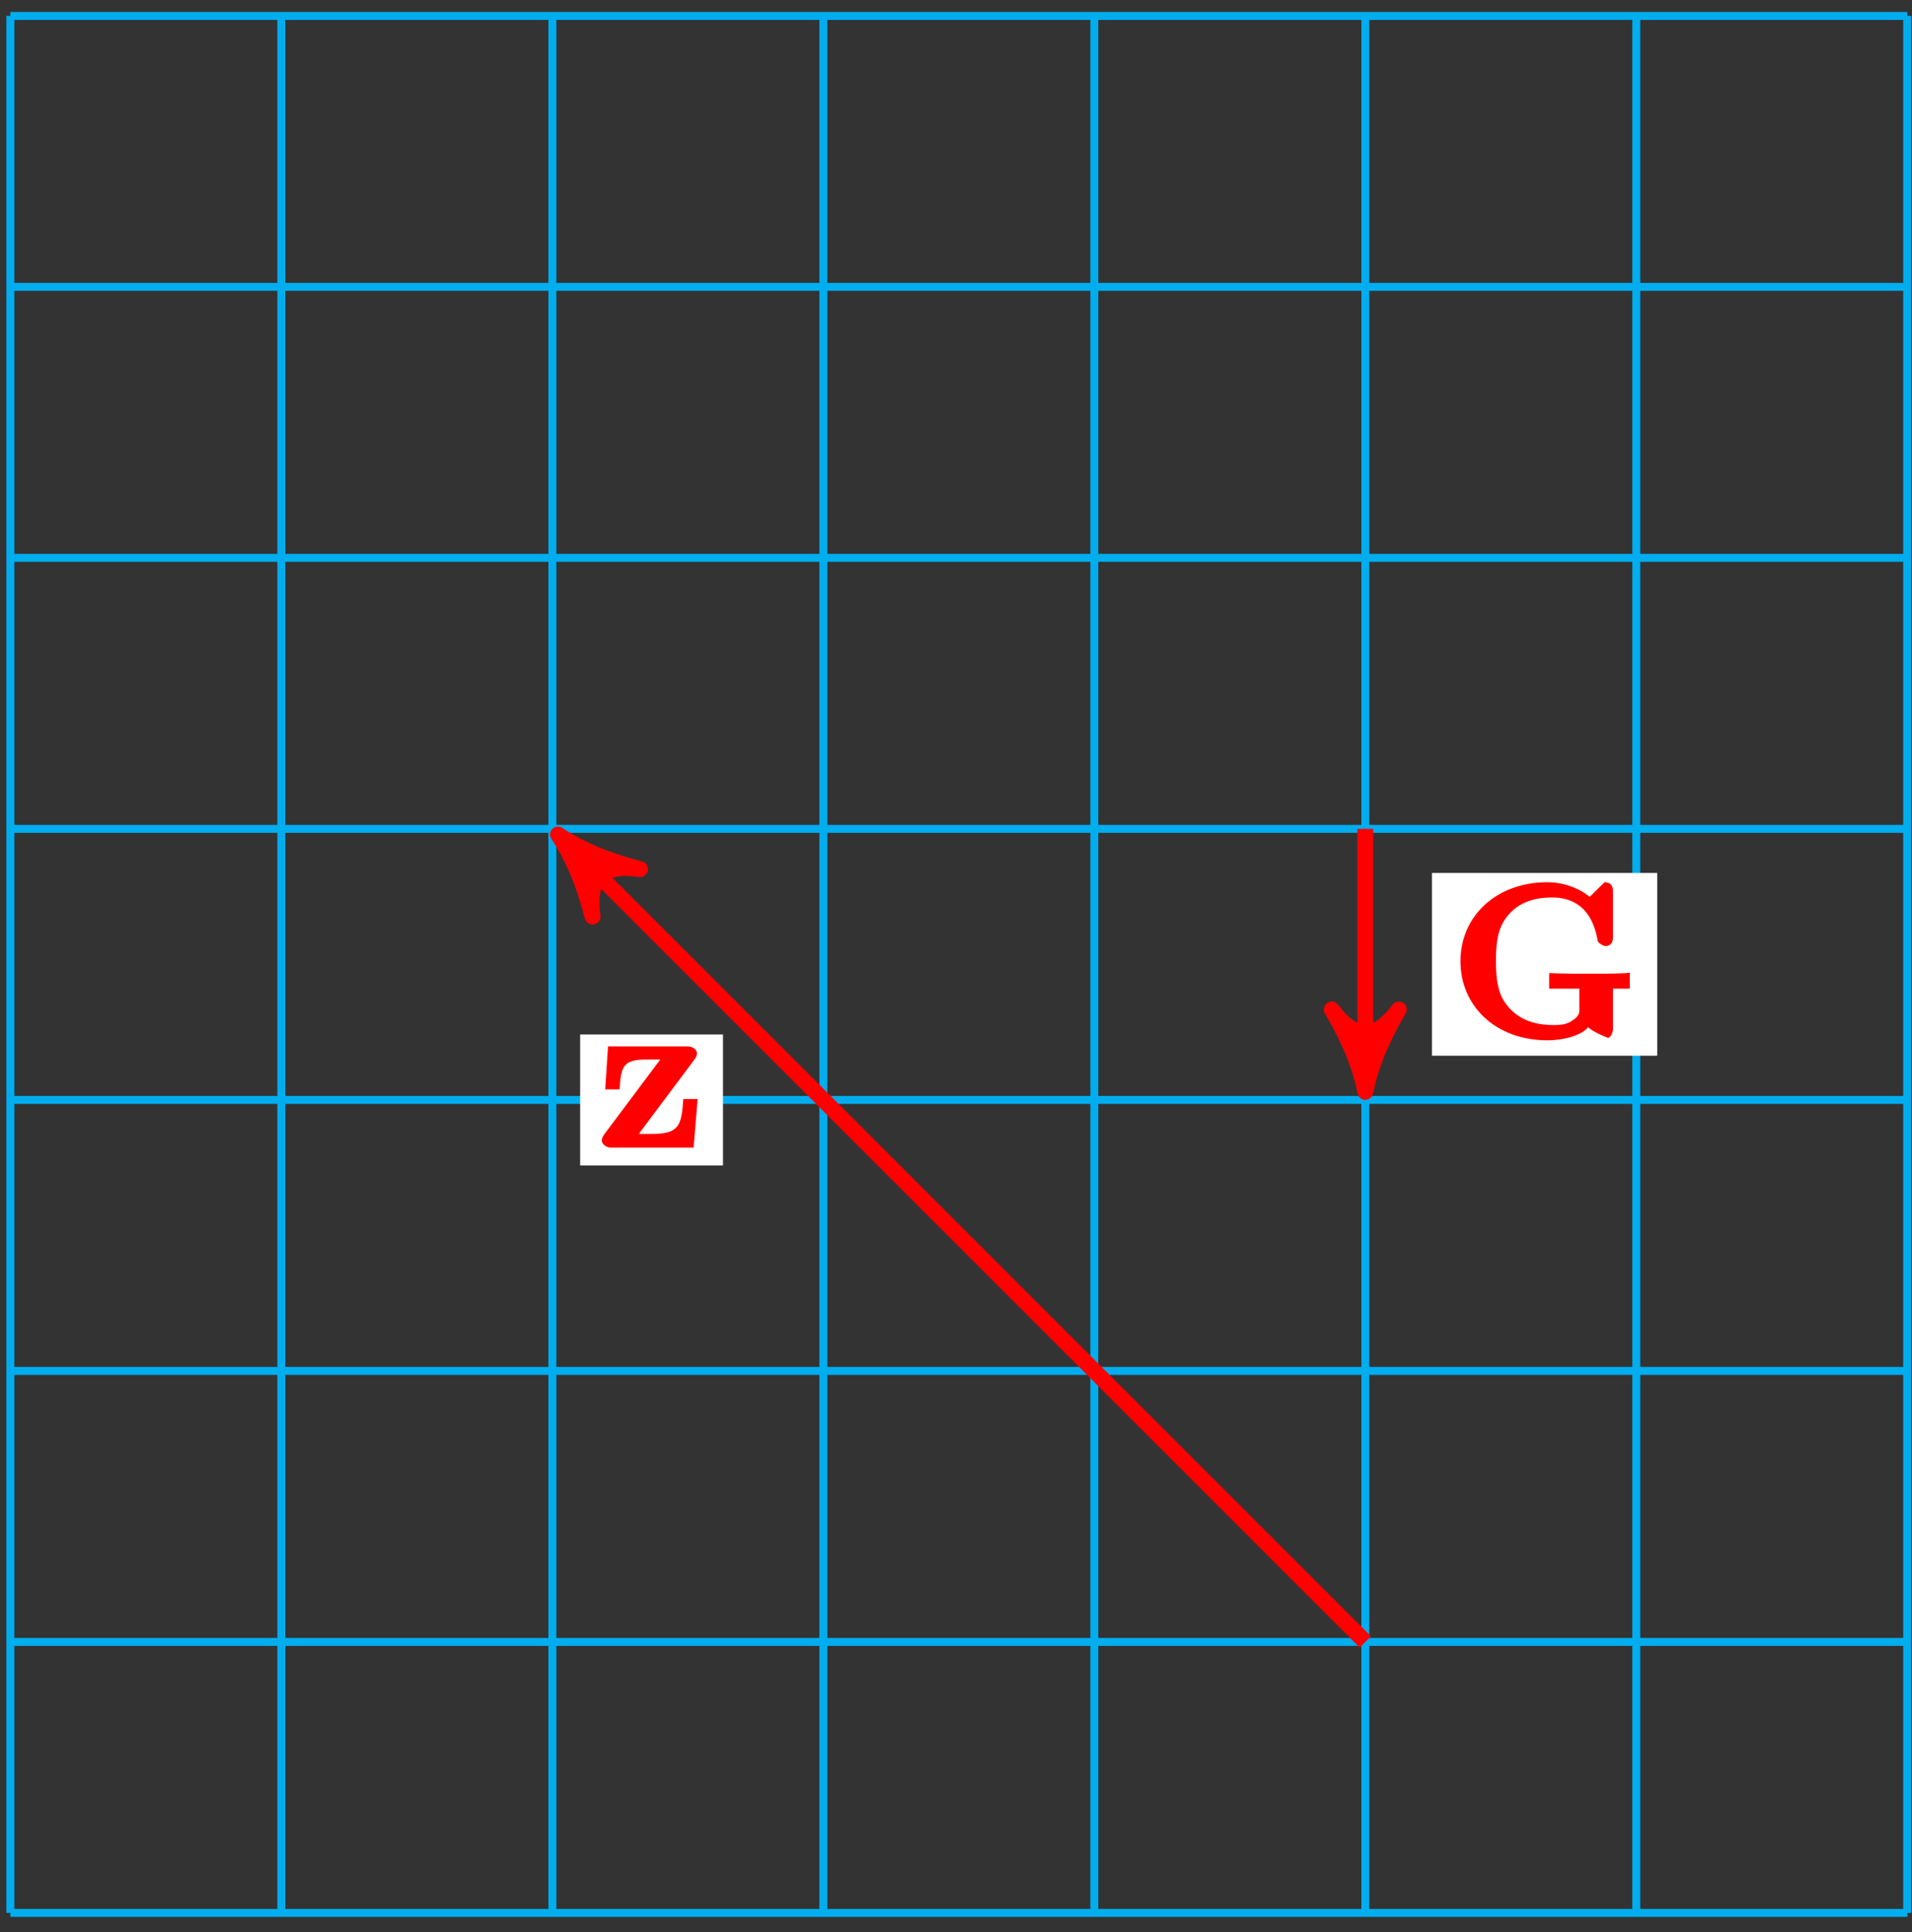 <?xml version="1.0" encoding="UTF-8"?>
<svg xmlns="http://www.w3.org/2000/svg" xmlns:xlink="http://www.w3.org/1999/xlink" width="96pt" height="97pt" viewBox="0 0 96 97" version="1.1">
<rect x="0" y="0" width="96" height="97" fill="#333333" stroke="none"/>
<defs>
<g>
<symbol overflow="visible" id="glyph0-0">
<path style="stroke:none;" d=""/>
</symbol>
<symbol overflow="visible" id="glyph0-1">
<path style="stroke:none;" d="M 8.062 -2.469 L 9.031 -2.469 L 9.031 -3.266 C 8.641 -3.219 7.5 -3.219 7.141 -3.219 C 6.484 -3.219 5.781 -3.219 4.984 -3.25 L 4.984 -2.469 L 6.5 -2.469 L 6.5 -1.531 C 6.5 -1.297 6.547 -1.109 6.109 -0.844 C 5.906 -0.703 5.656 -0.641 5.203 -0.641 C 4.594 -0.641 3.625 -0.75 2.953 -1.531 C 2.531 -2.016 2.312 -2.562 2.312 -3.859 C 2.312 -4.969 2.453 -5.609 2.938 -6.172 C 3.625 -6.984 4.625 -7.047 5.141 -7.047 C 5.938 -7.047 7.109 -6.75 7.422 -4.859 C 7.453 -4.766 7.688 -4.609 7.812 -4.609 C 8.062 -4.609 8.188 -4.781 8.188 -5.031 L 8.188 -7.391 C 8.188 -7.625 8.062 -7.812 7.766 -7.812 L 7.016 -7.078 C 6.5 -7.516 5.688 -7.812 4.891 -7.812 C 2.328 -7.812 0.531 -6.109 0.531 -3.844 C 0.531 -1.625 2.266 0.125 4.906 0.125 C 5.625 0.125 6.562 -0.078 6.938 -0.531 C 7.188 -0.297 7.906 0 7.938 0 C 8.062 0 8.188 -0.266 8.188 -0.438 L 8.188 -2.469 Z M 8.062 -2.469 "/>
</symbol>
<symbol overflow="visible" id="glyph0-2">
<path style="stroke:none;" d="M 4.828 -4.406 C 4.922 -4.531 4.969 -4.656 4.969 -4.719 C 4.969 -4.938 4.719 -5.078 4.516 -5.078 L 0.5 -5.078 L 0.359 -2.922 L 1.078 -2.922 C 1.156 -4.109 1.266 -4.422 2.453 -4.422 L 3.125 -4.422 L 0.328 -0.688 C 0.234 -0.578 0.188 -0.438 0.188 -0.359 C 0.188 -0.156 0.438 0 0.641 0 L 4.797 0 L 5 -2.438 L 4.281 -2.438 C 4.188 -1.141 4.094 -0.688 2.734 -0.688 L 2.047 -0.688 Z M 4.828 -4.406 "/>
</symbol>
</g>
</defs>
<g id="surface1">
<path style="fill:none;stroke-width:0.399;stroke-linecap:butt;stroke-linejoin:miter;stroke:rgb(0%,67.839%,93.729%);stroke-opacity:1;stroke-miterlimit:10;" d="M -0 0.001 L 95.246 0.001 M -0 13.606 L 95.246 13.606 M -0 27.212 L 95.246 27.212 M -0 40.817 L 95.246 40.817 M -0 54.427 L 95.246 54.427 M -0 68.032 L 95.246 68.032 M -0 81.638 L 95.246 81.638 M -0 95.239 L 95.246 95.239 M -0 0.001 L -0 95.243 M 13.605 0.001 L 13.605 95.243 M 27.214 0.001 L 27.214 95.243 M 40.82 0.001 L 40.82 95.243 M 54.425 0.001 L 54.425 95.243 M 68.031 0.001 L 68.031 95.243 M 81.636 0.001 L 81.636 95.243 M 95.238 0.001 L 95.238 95.243 " transform="matrix(1,0,0,-1,0.52,96.04)"/>
<path style="fill:none;stroke-width:0.797;stroke-linecap:butt;stroke-linejoin:miter;stroke:rgb(100%,0%,0%);stroke-opacity:1;stroke-miterlimit:10;" d="M 68.031 54.427 L 68.031 42.255 " transform="matrix(1,0,0,-1,0.52,96.04)"/>
<path style="fill-rule:nonzero;fill:rgb(100%,0%,0%);fill-opacity:1;stroke-width:0.797;stroke-linecap:butt;stroke-linejoin:round;stroke:rgb(100%,0%,0%);stroke-opacity:1;stroke-miterlimit:10;" d="M 1.034 -0.001 C -0.259 0.261 -1.556 0.776 -3.106 1.683 C -1.556 0.519 -1.556 -0.517 -3.106 -1.685 C -1.556 -0.778 -0.259 -0.259 1.034 -0.001 Z M 1.034 -0.001 " transform="matrix(0,1,1,0,68.552,53.786)"/>
<path style=" stroke:none;fill-rule:nonzero;fill:rgb(100%,100%,100%);fill-opacity:1;" d="M 83.207 43.828 L 71.898 43.828 L 71.898 53.004 L 83.207 53.004 Z M 83.207 43.828 "/>
<g style="fill:rgb(100%,0%,0%);fill-opacity:1;">
  <use xlink:href="#glyph0-1" x="72.798" y="52.106"/>
</g>
<path style="fill:none;stroke-width:0.797;stroke-linecap:butt;stroke-linejoin:miter;stroke:rgb(100%,0%,0%);stroke-opacity:1;stroke-miterlimit:10;" d="M 68.031 13.606 L 28.226 53.411 " transform="matrix(1,0,0,-1,0.52,96.04)"/>
<path style="fill-rule:nonzero;fill:rgb(100%,0%,0%);fill-opacity:1;stroke-width:0.797;stroke-linecap:butt;stroke-linejoin:round;stroke:rgb(100%,0%,0%);stroke-opacity:1;stroke-miterlimit:10;" d="M 1.035 0.001 C -0.258 0.26 -1.553 0.777 -3.108 1.686 C -1.553 0.517 -1.556 -0.519 -3.108 -1.684 C -1.553 -0.775 -0.258 -0.259 1.035 0.001 Z M 1.035 0.001 " transform="matrix(-0.707,-0.707,-0.707,0.707,28.748,42.63)"/>
<path style=" stroke:none;fill-rule:nonzero;fill:rgb(100%,100%,100%);fill-opacity:1;" d="M 36.301 51.938 L 29.129 51.938 L 29.129 58.512 L 36.301 58.512 Z M 36.301 51.938 "/>
<g style="fill:rgb(100%,0%,0%);fill-opacity:1;">
  <use xlink:href="#glyph0-2" x="30.028" y="57.616"/>
</g>
</g>
</svg>
